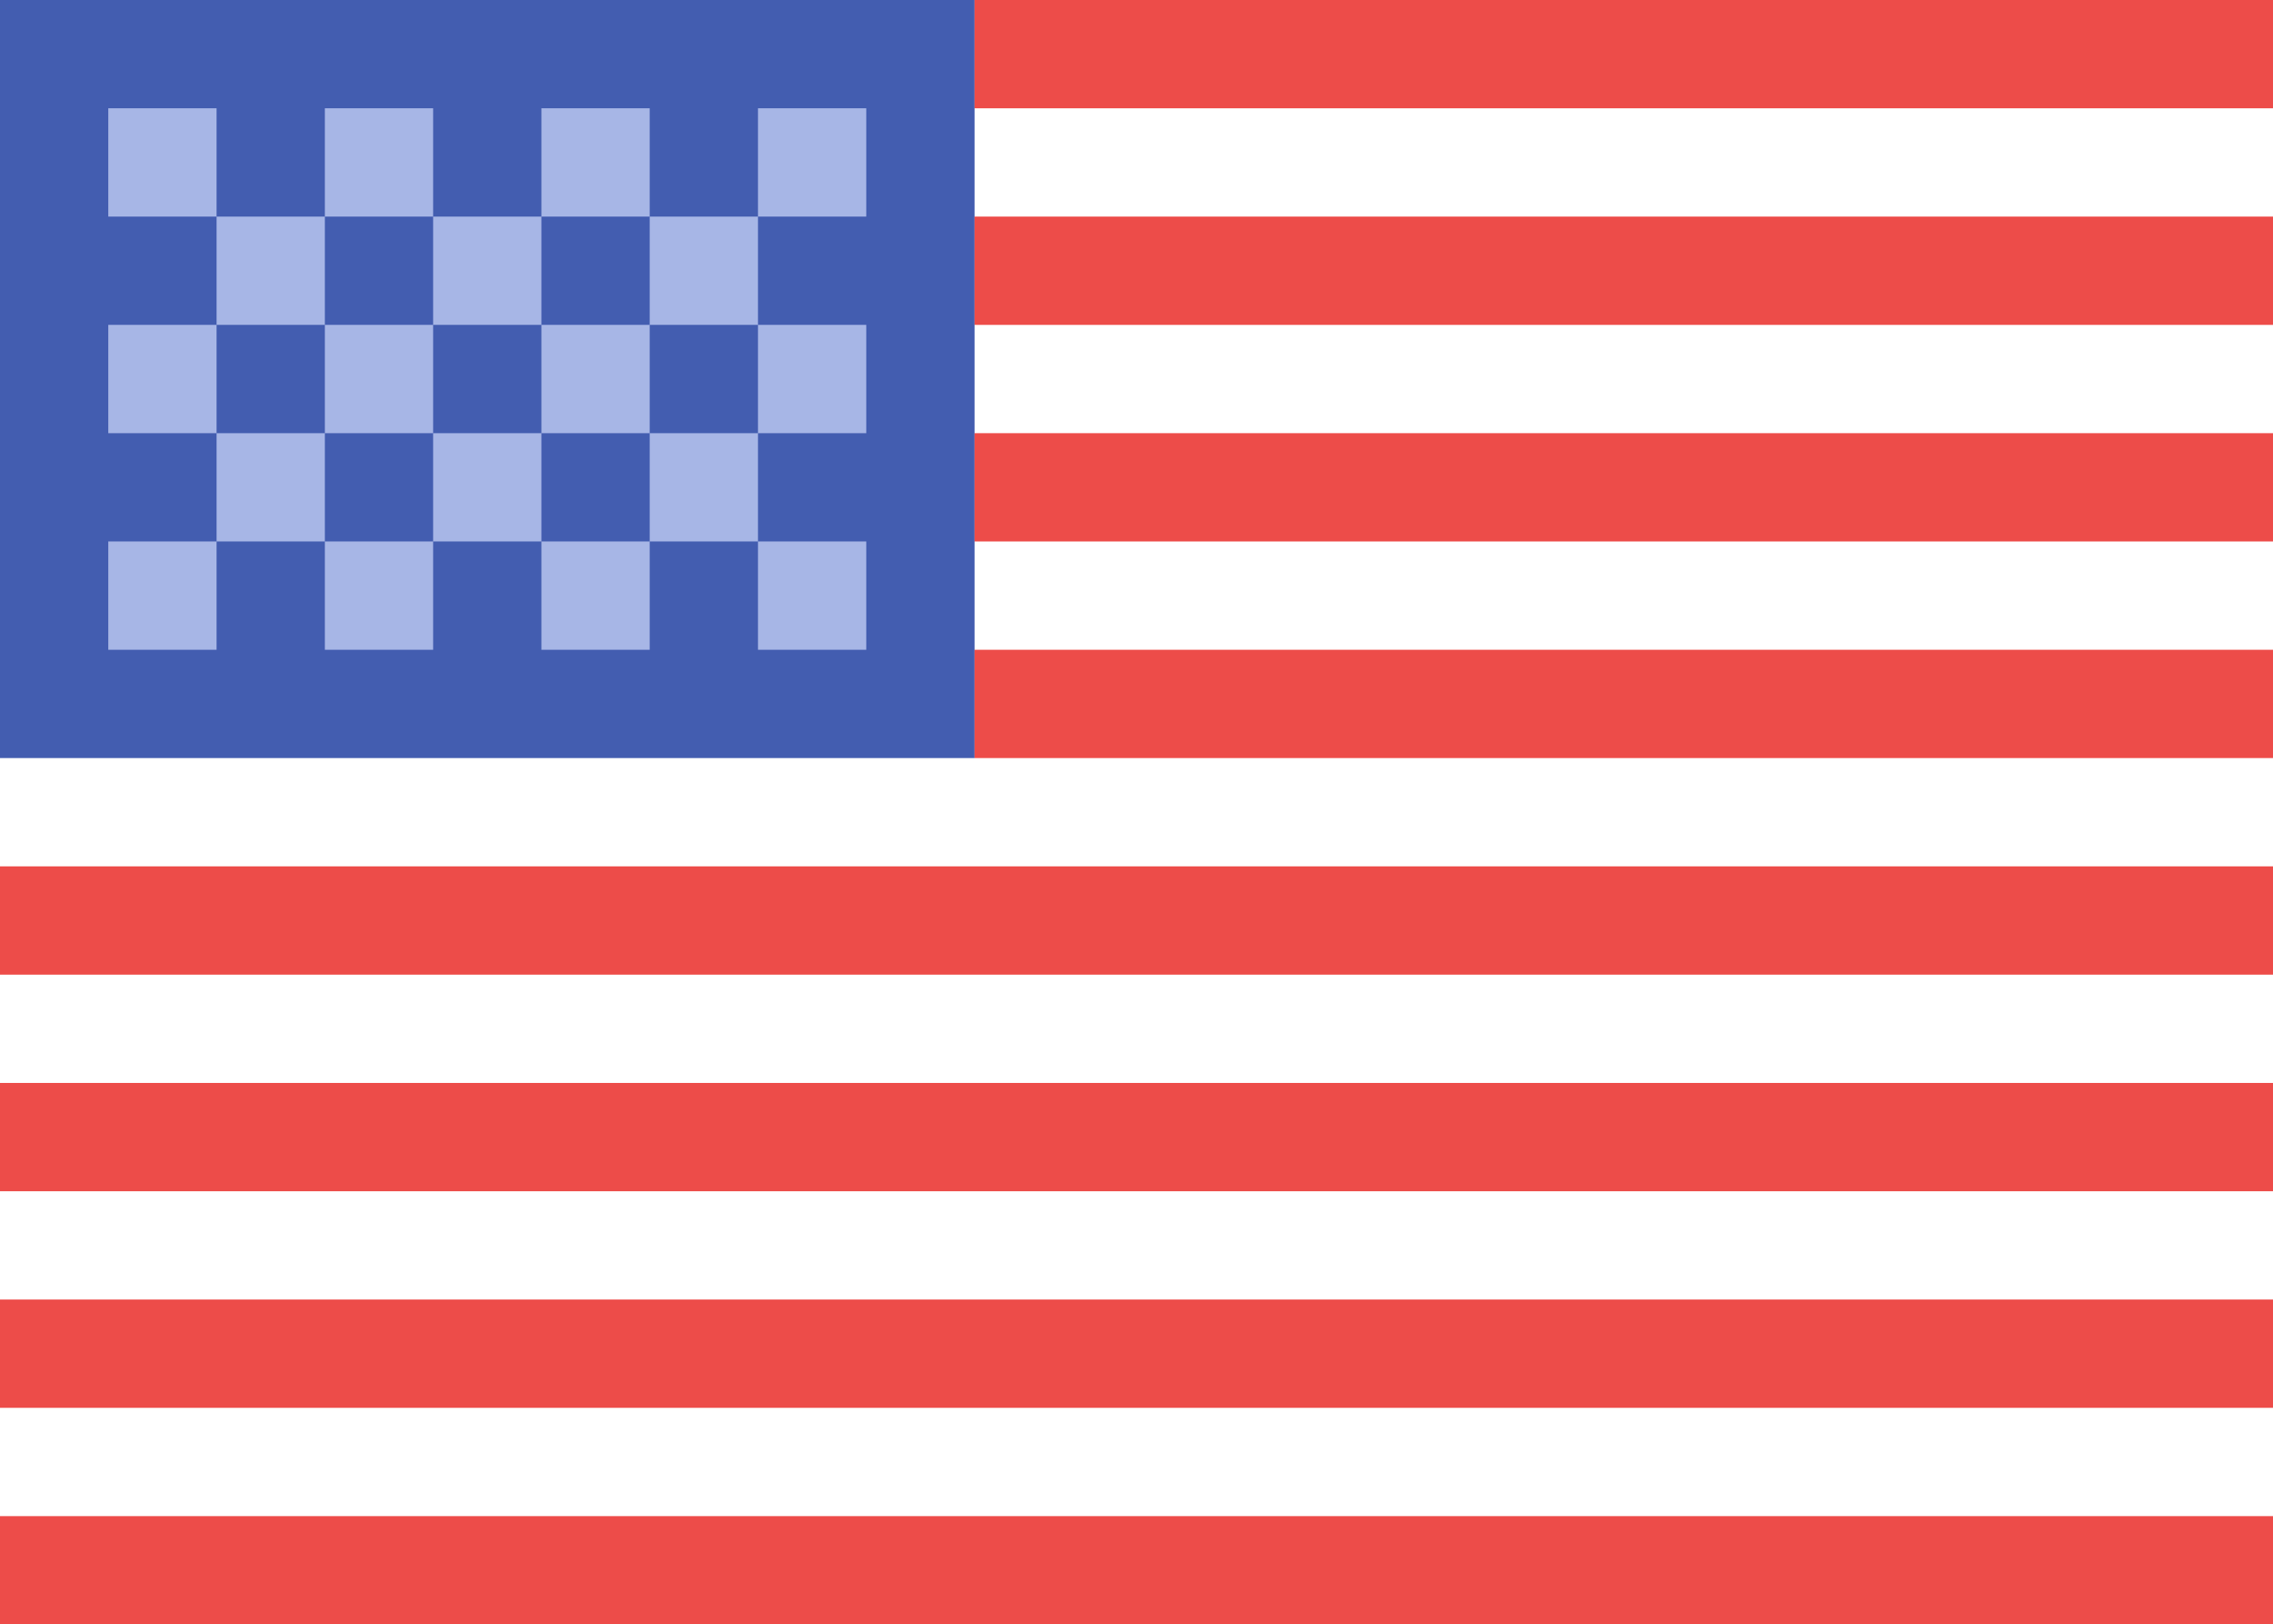 <svg id="icon-US" viewBox="0 0 1433 1024" width="100%" height="100%"><path d="M0 0h1433.6v1024H0V0z" fill="#FFFFFF"></path><path d="M0 0h614.4v477.867H0z" fill="#435DB0"></path><path d="M68.267 68.267v68.267h68.267V68.267H68.267z m136.533 0v68.267h68.267V68.267H204.8z m136.533 0v68.267h68.267V68.267H341.333z m136.533 0v68.267h68.267V68.267H477.867zM409.6 136.533v68.267h68.267V136.533H409.6zM273.067 136.533v68.267h68.267V136.533H273.067zM136.533 136.533v68.267h68.267V136.533H136.533zM68.267 204.8v68.267h68.267V204.8H68.267z m136.533 0v68.267h68.267V204.8H204.8z m136.533 0v68.267h68.267V204.8H341.333z m136.533 0v68.267h68.267V204.8H477.867zM68.267 341.333v68.267h68.267V341.333H68.267z m136.533 0v68.267h68.267V341.333H204.8z m136.533 0v68.267h68.267V341.333H341.333z m136.533 0v68.267h68.267V341.333H477.867zM409.6 273.067v68.267h68.267V273.067H409.6zM273.067 273.067v68.267h68.267V273.067H273.067zM136.533 273.067v68.267h68.267V273.067H136.533z" fill="#A7B6E6"></path><path d="M614.4 0v68.267h819.2V0H614.4z m0 136.533v68.267h819.2V136.533H614.4z m0 136.533v68.267h819.2V273.067H614.4z m0 136.533v68.267h819.2V409.6H614.4zM0 546.133v68.267h1433.6V546.133H0z m0 136.533v68.267h1433.6v-68.267H0z m0 136.533v68.267h1433.6v-68.267H0z m0 136.533v68.267h1433.6v-68.267H0z" fill="#ED4C49"></path></svg>